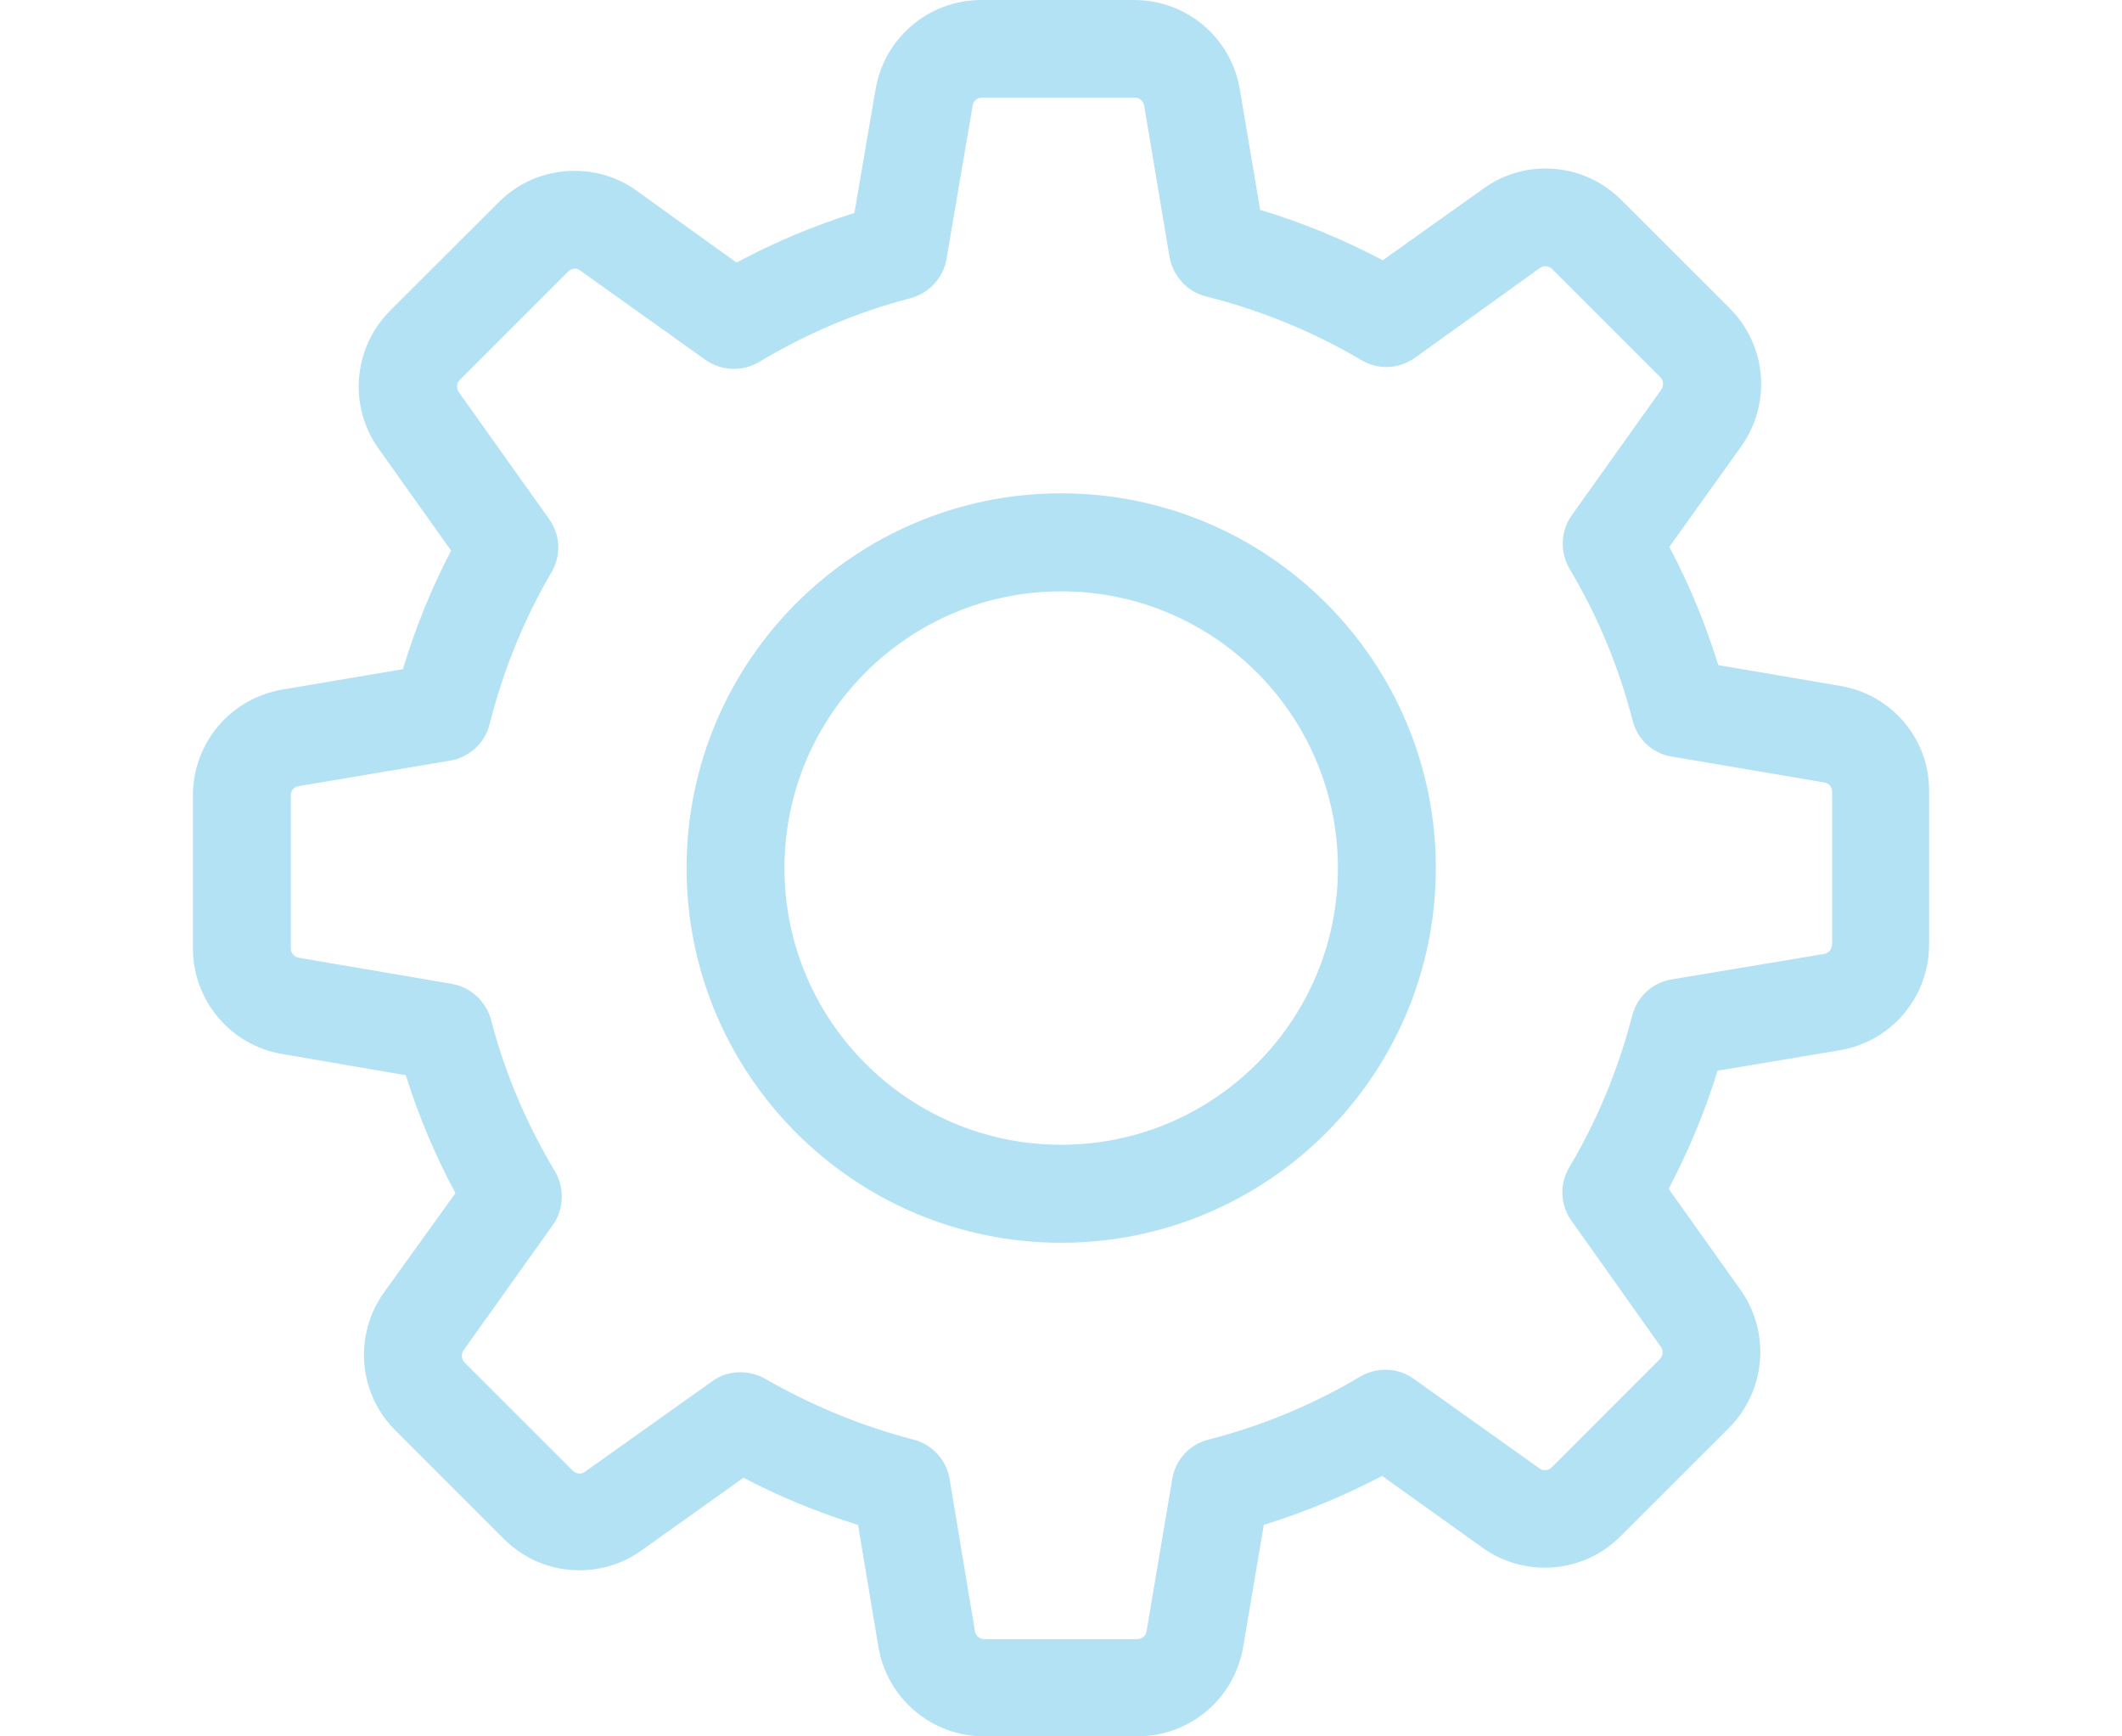 <?xml version="1.0" encoding="utf-8"?>
<!-- Generator: Adobe Illustrator 16.0.0, SVG Export Plug-In . SVG Version: 6.00 Build 0)  -->
<!DOCTYPE svg PUBLIC "-//W3C//DTD SVG 1.1//EN" "http://www.w3.org/Graphics/SVG/1.1/DTD/svg11.dtd">
<svg version="1.1" id="Layer_1" xmlns="http://www.w3.org/2000/svg" xmlns:xlink="http://www.w3.org/1999/xlink" x="0px" y="0px"
	 width="22px" height="18px" viewBox="0 0 22 18" enable-background="new 0 0 22 18" xml:space="preserve">
<g>
	<path fill="#B4E2F5" d="M19.079,7.11l-1.264-0.215c-0.132-0.425-0.301-0.835-0.508-1.226l0.745-1.041
		c0.315-0.443,0.267-1.049-0.121-1.434l-1.121-1.12c-0.211-0.211-0.489-0.327-0.786-0.327c-0.233,0-0.455,0.072-0.643,0.207
		l-1.045,0.744c-0.406-0.214-0.831-0.391-1.271-0.522l-0.211-1.248C12.766,0.392,12.303,0,11.758,0h-1.583
		C9.629,0,9.167,0.392,9.077,0.929L8.858,2.208c-0.42,0.131-0.831,0.304-1.222,0.514L6.602,1.978
		C6.415,1.842,6.189,1.771,5.956,1.771c-0.297,0-0.579,0.116-0.786,0.326L4.046,3.219C3.662,3.603,3.609,4.208,3.925,4.651
		l0.752,1.057c-0.207,0.395-0.372,0.805-0.5,1.229L2.929,7.148C2.391,7.239,2,7.701,2,8.246v1.583c0,0.545,0.391,1.008,0.929,1.098
		l1.278,0.219c0.132,0.421,0.304,0.832,0.515,1.222l-0.741,1.03c-0.316,0.444-0.267,1.049,0.12,1.432l1.121,1.121
		c0.21,0.211,0.488,0.327,0.786,0.327c0.232,0,0.455-0.071,0.643-0.206l1.057-0.753c0.379,0.199,0.778,0.361,1.188,0.489
		l0.211,1.264C9.197,17.608,9.66,18,10.205,18h1.586c0.545,0,1.008-0.392,1.098-0.929l0.214-1.264
		c0.425-0.132,0.834-0.301,1.226-0.507l1.041,0.744c0.188,0.135,0.414,0.207,0.647,0.207c0.297,0,0.575-0.116,0.786-0.327
		l1.121-1.12c0.383-0.384,0.436-0.99,0.12-1.434l-0.744-1.046c0.207-0.395,0.379-0.805,0.507-1.225l1.263-0.211
		C19.609,10.799,20,10.336,20,9.792V8.208C20.007,7.664,19.616,7.201,19.079,7.11z M18.996,9.792h-0.004
		c0,0.049-0.034,0.09-0.082,0.097l-1.58,0.264c-0.2,0.033-0.357,0.181-0.407,0.372c-0.143,0.553-0.36,1.084-0.654,1.576
		c-0.102,0.173-0.094,0.388,0.022,0.552l0.928,1.309c0.027,0.038,0.023,0.095-0.011,0.128l-1.12,1.121
		c-0.026,0.026-0.053,0.029-0.072,0.029c-0.022,0-0.042-0.007-0.057-0.019l-1.304-0.929c-0.162-0.116-0.38-0.123-0.553-0.022
		c-0.492,0.294-1.022,0.512-1.575,0.654c-0.196,0.05-0.342,0.211-0.373,0.406l-0.267,1.58c-0.007,0.049-0.049,0.082-0.098,0.082
		h-1.583c-0.049,0-0.09-0.033-0.098-0.082l-0.263-1.58c-0.034-0.199-0.181-0.356-0.372-0.406c-0.538-0.139-1.057-0.354-1.542-0.632
		c-0.079-0.045-0.169-0.067-0.255-0.067c-0.102,0-0.207,0.03-0.294,0.095l-1.315,0.935c-0.019,0.014-0.038,0.02-0.057,0.02
		c-0.015,0-0.045-0.003-0.072-0.03l-1.121-1.12c-0.033-0.034-0.038-0.087-0.011-0.128l0.925-1.297
		c0.117-0.165,0.124-0.385,0.023-0.557c-0.293-0.488-0.52-1.019-0.663-1.572c-0.052-0.191-0.21-0.337-0.406-0.372l-1.59-0.271
		C3.049,9.92,3.015,9.878,3.015,9.829V8.246c0-0.049,0.034-0.091,0.083-0.097l1.568-0.264c0.199-0.033,0.361-0.181,0.41-0.377
		C5.215,6.957,5.43,6.422,5.719,5.93c0.102-0.173,0.09-0.388-0.026-0.549L4.756,4.064C4.73,4.027,4.733,3.97,4.768,3.937l1.12-1.12
		C5.915,2.79,5.94,2.785,5.959,2.785c0.022,0,0.042,0.009,0.057,0.02L7.313,3.73C7.479,3.847,7.696,3.855,7.87,3.753
		c0.489-0.294,1.019-0.52,1.572-0.662C9.633,3.038,9.78,2.88,9.813,2.685l0.271-1.59c0.007-0.049,0.049-0.083,0.097-0.083h1.583
		c0.049,0,0.09,0.034,0.098,0.083l0.263,1.567c0.035,0.199,0.181,0.361,0.376,0.41c0.568,0.143,1.109,0.364,1.613,0.661
		c0.173,0.103,0.387,0.095,0.553-0.022l1.297-0.932c0.019-0.012,0.038-0.02,0.057-0.02c0.015,0,0.045,0.004,0.071,0.03l1.121,1.121
		c0.034,0.033,0.038,0.086,0.011,0.128l-0.929,1.304c-0.116,0.162-0.124,0.381-0.023,0.554c0.294,0.492,0.512,1.021,0.655,1.575
		c0.049,0.195,0.21,0.343,0.406,0.372l1.579,0.268c0.049,0.007,0.083,0.049,0.083,0.097V9.792z"/>
	<path fill="#B4E2F5" d="M11.002,5.114c-2.144,0-3.884,1.74-3.884,3.885c0,2.144,1.741,3.884,3.884,3.884s3.884-1.74,3.884-3.884
		C14.886,6.854,13.146,5.114,11.002,5.114z M11.002,11.867c-1.583,0-2.869-1.285-2.869-2.868c0-1.584,1.286-2.869,2.869-2.869
		c1.583,0,2.869,1.285,2.869,2.869C13.871,10.582,12.585,11.867,11.002,11.867z"/>
</g>
</svg>
